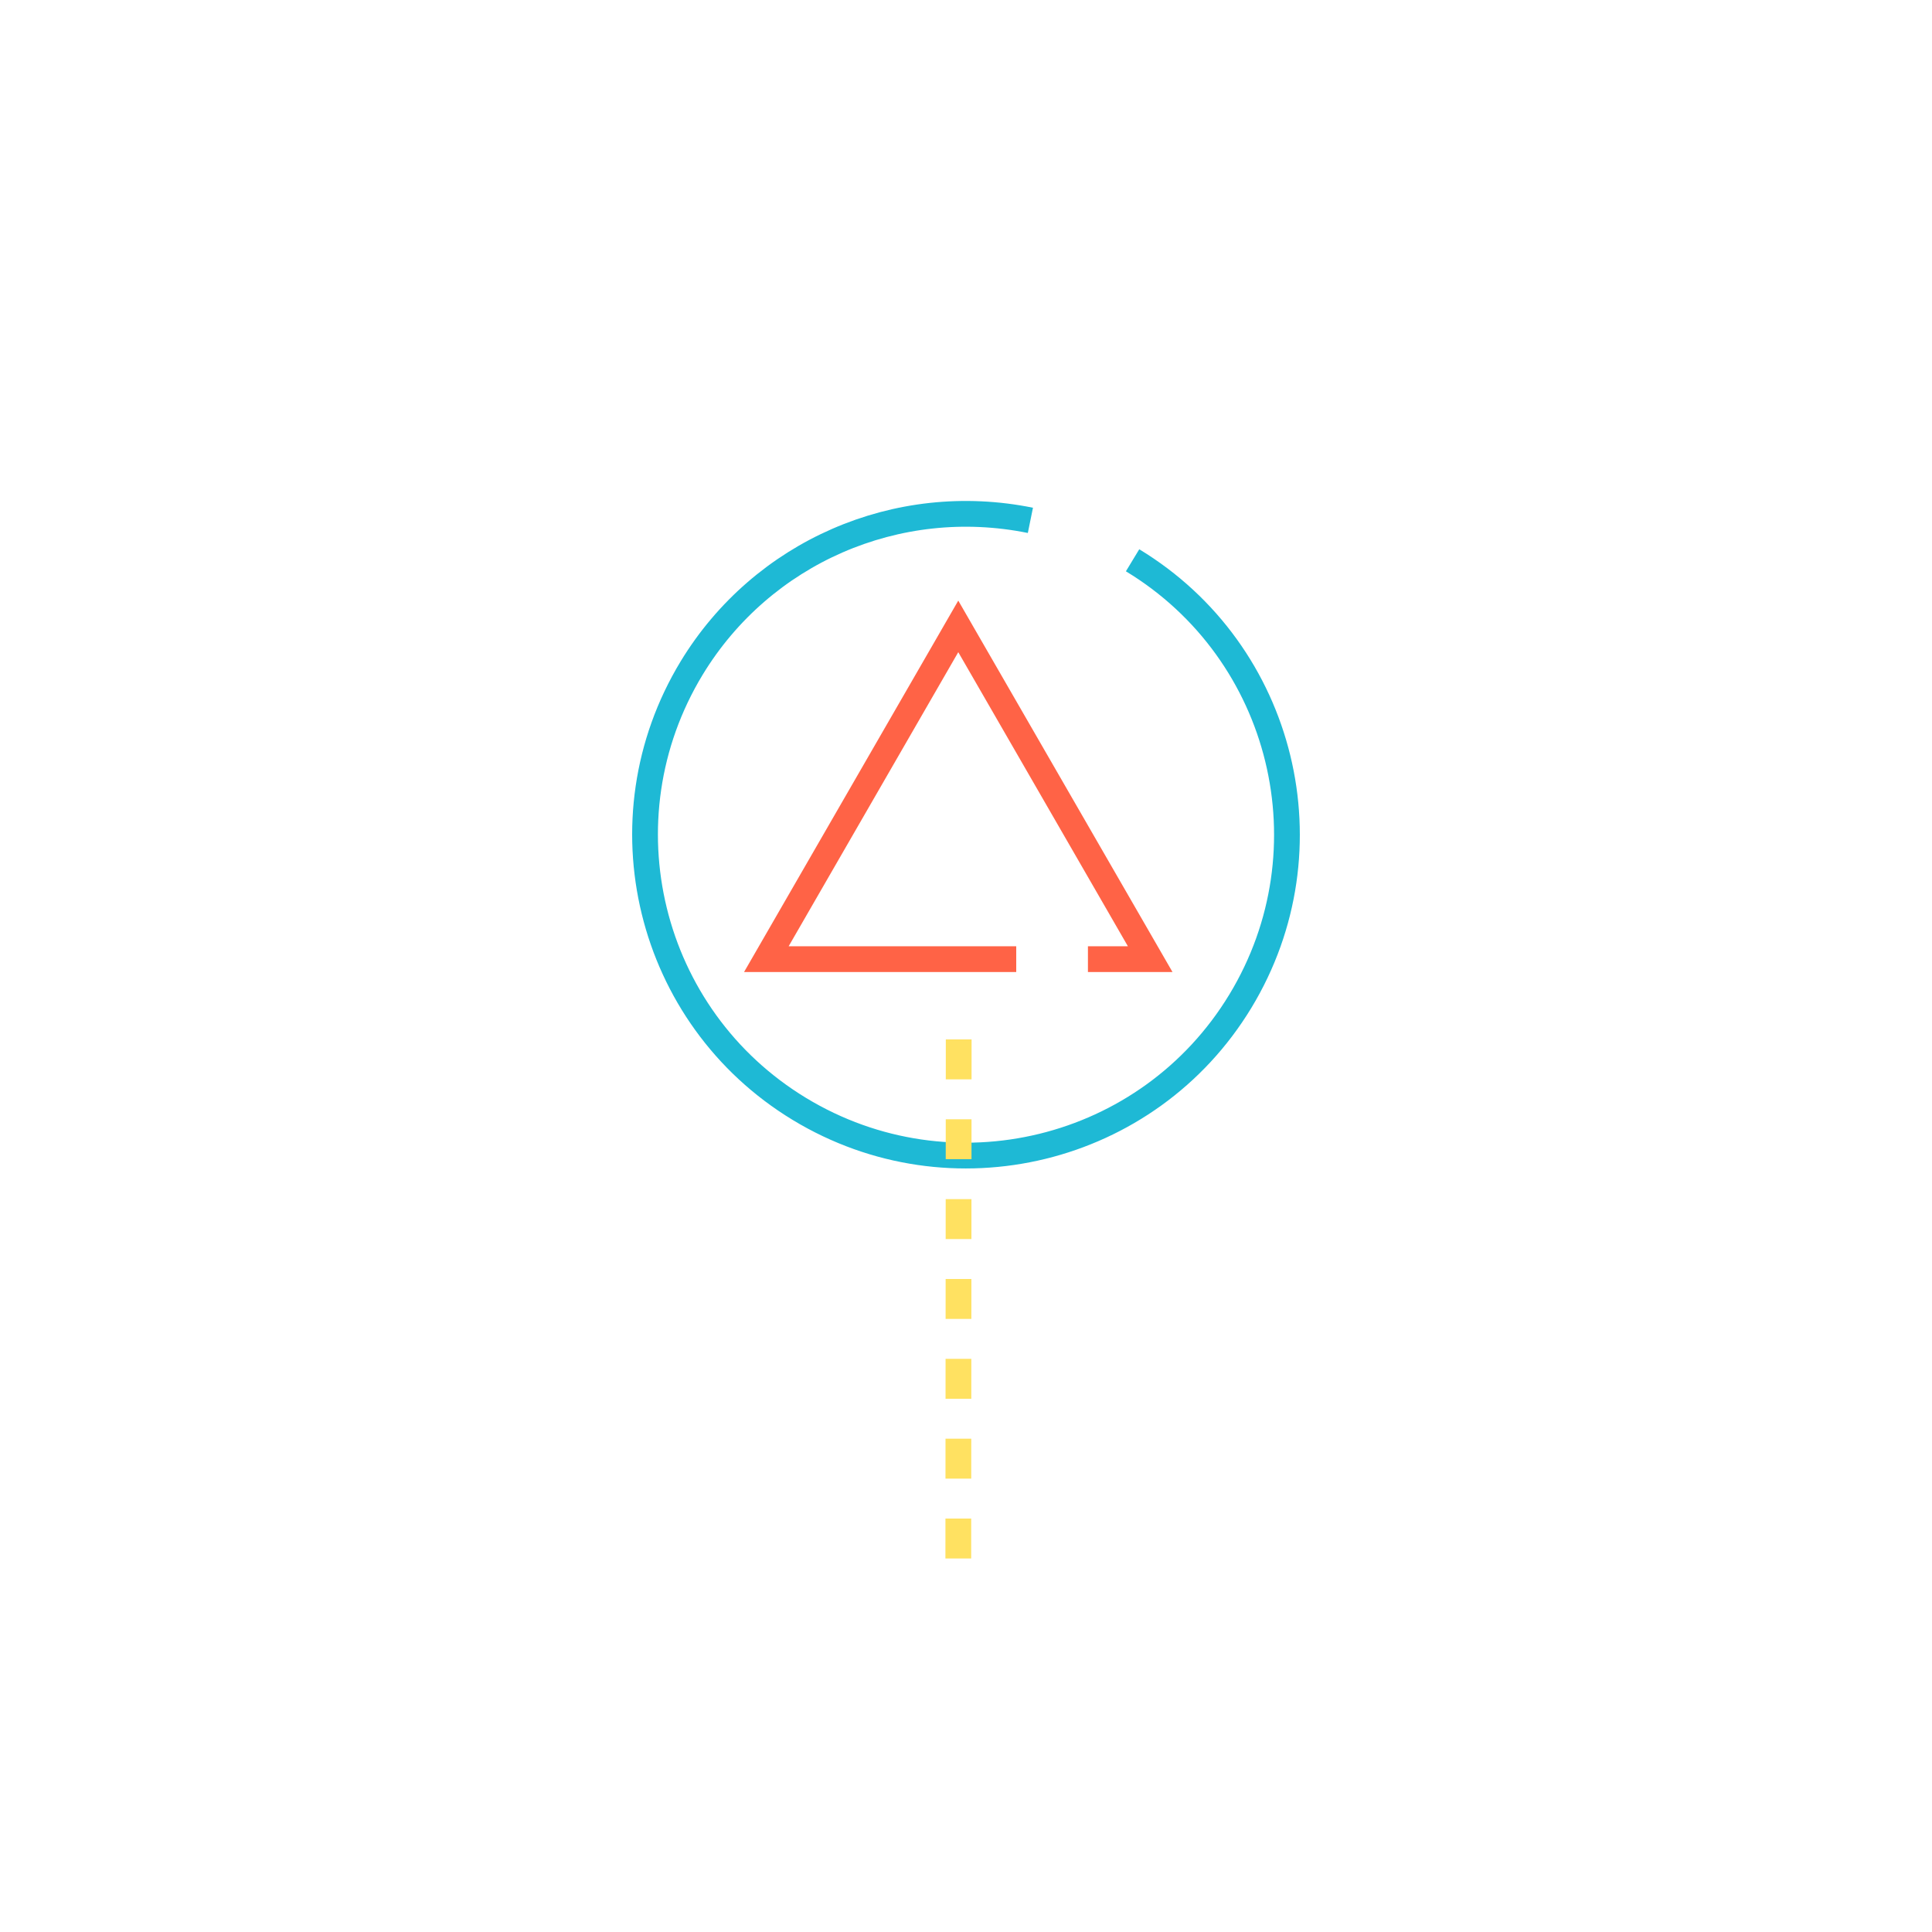 <?xml version="1.0" encoding="utf-8"?>
<!-- Generator: Adobe Illustrator 25.0.1, SVG Export Plug-In . SVG Version: 6.00 Build 0)  -->
<svg version="1.1" id="Layer_1" xmlns="http://www.w3.org/2000/svg" xmlns:xlink="http://www.w3.org/1999/xlink" x="0px" y="0px"
	 viewBox="0 0 450 450" style="enable-background:new 0 0 450 450;" xml:space="preserve">
<style type="text/css">
	.st0{fill:none;stroke:#1EB9D5;stroke-width:6;stroke-miterlimit:10;}
	.st1{fill:none;stroke:#FF6346;stroke-width:6;stroke-miterlimit:10;}
	.st2{fill:none;stroke:#FFE161;stroke-width:6;stroke-miterlimit:10;stroke-dasharray:9.3,9.3;}
</style>
<g id="Layer_3">
	<path class="st0" d="M263.8,130.5c35.3,21.4,46.5,67.4,25.1,102.7s-67.4,46.5-102.7,25.1c-35.3-21.4-46.5-67.4-25.1-102.7
		c16.4-27,47.9-40.7,78.9-34.4"/>
	<polyline class="st1" points="253.4,223.4 267.9,223.4 223.2,145.9 178.5,223.4 236.7,223.4 	"/>
	<line class="st2" x1="223.3" y1="242.1" x2="223.2" y2="371"/>
</g>
</svg>
